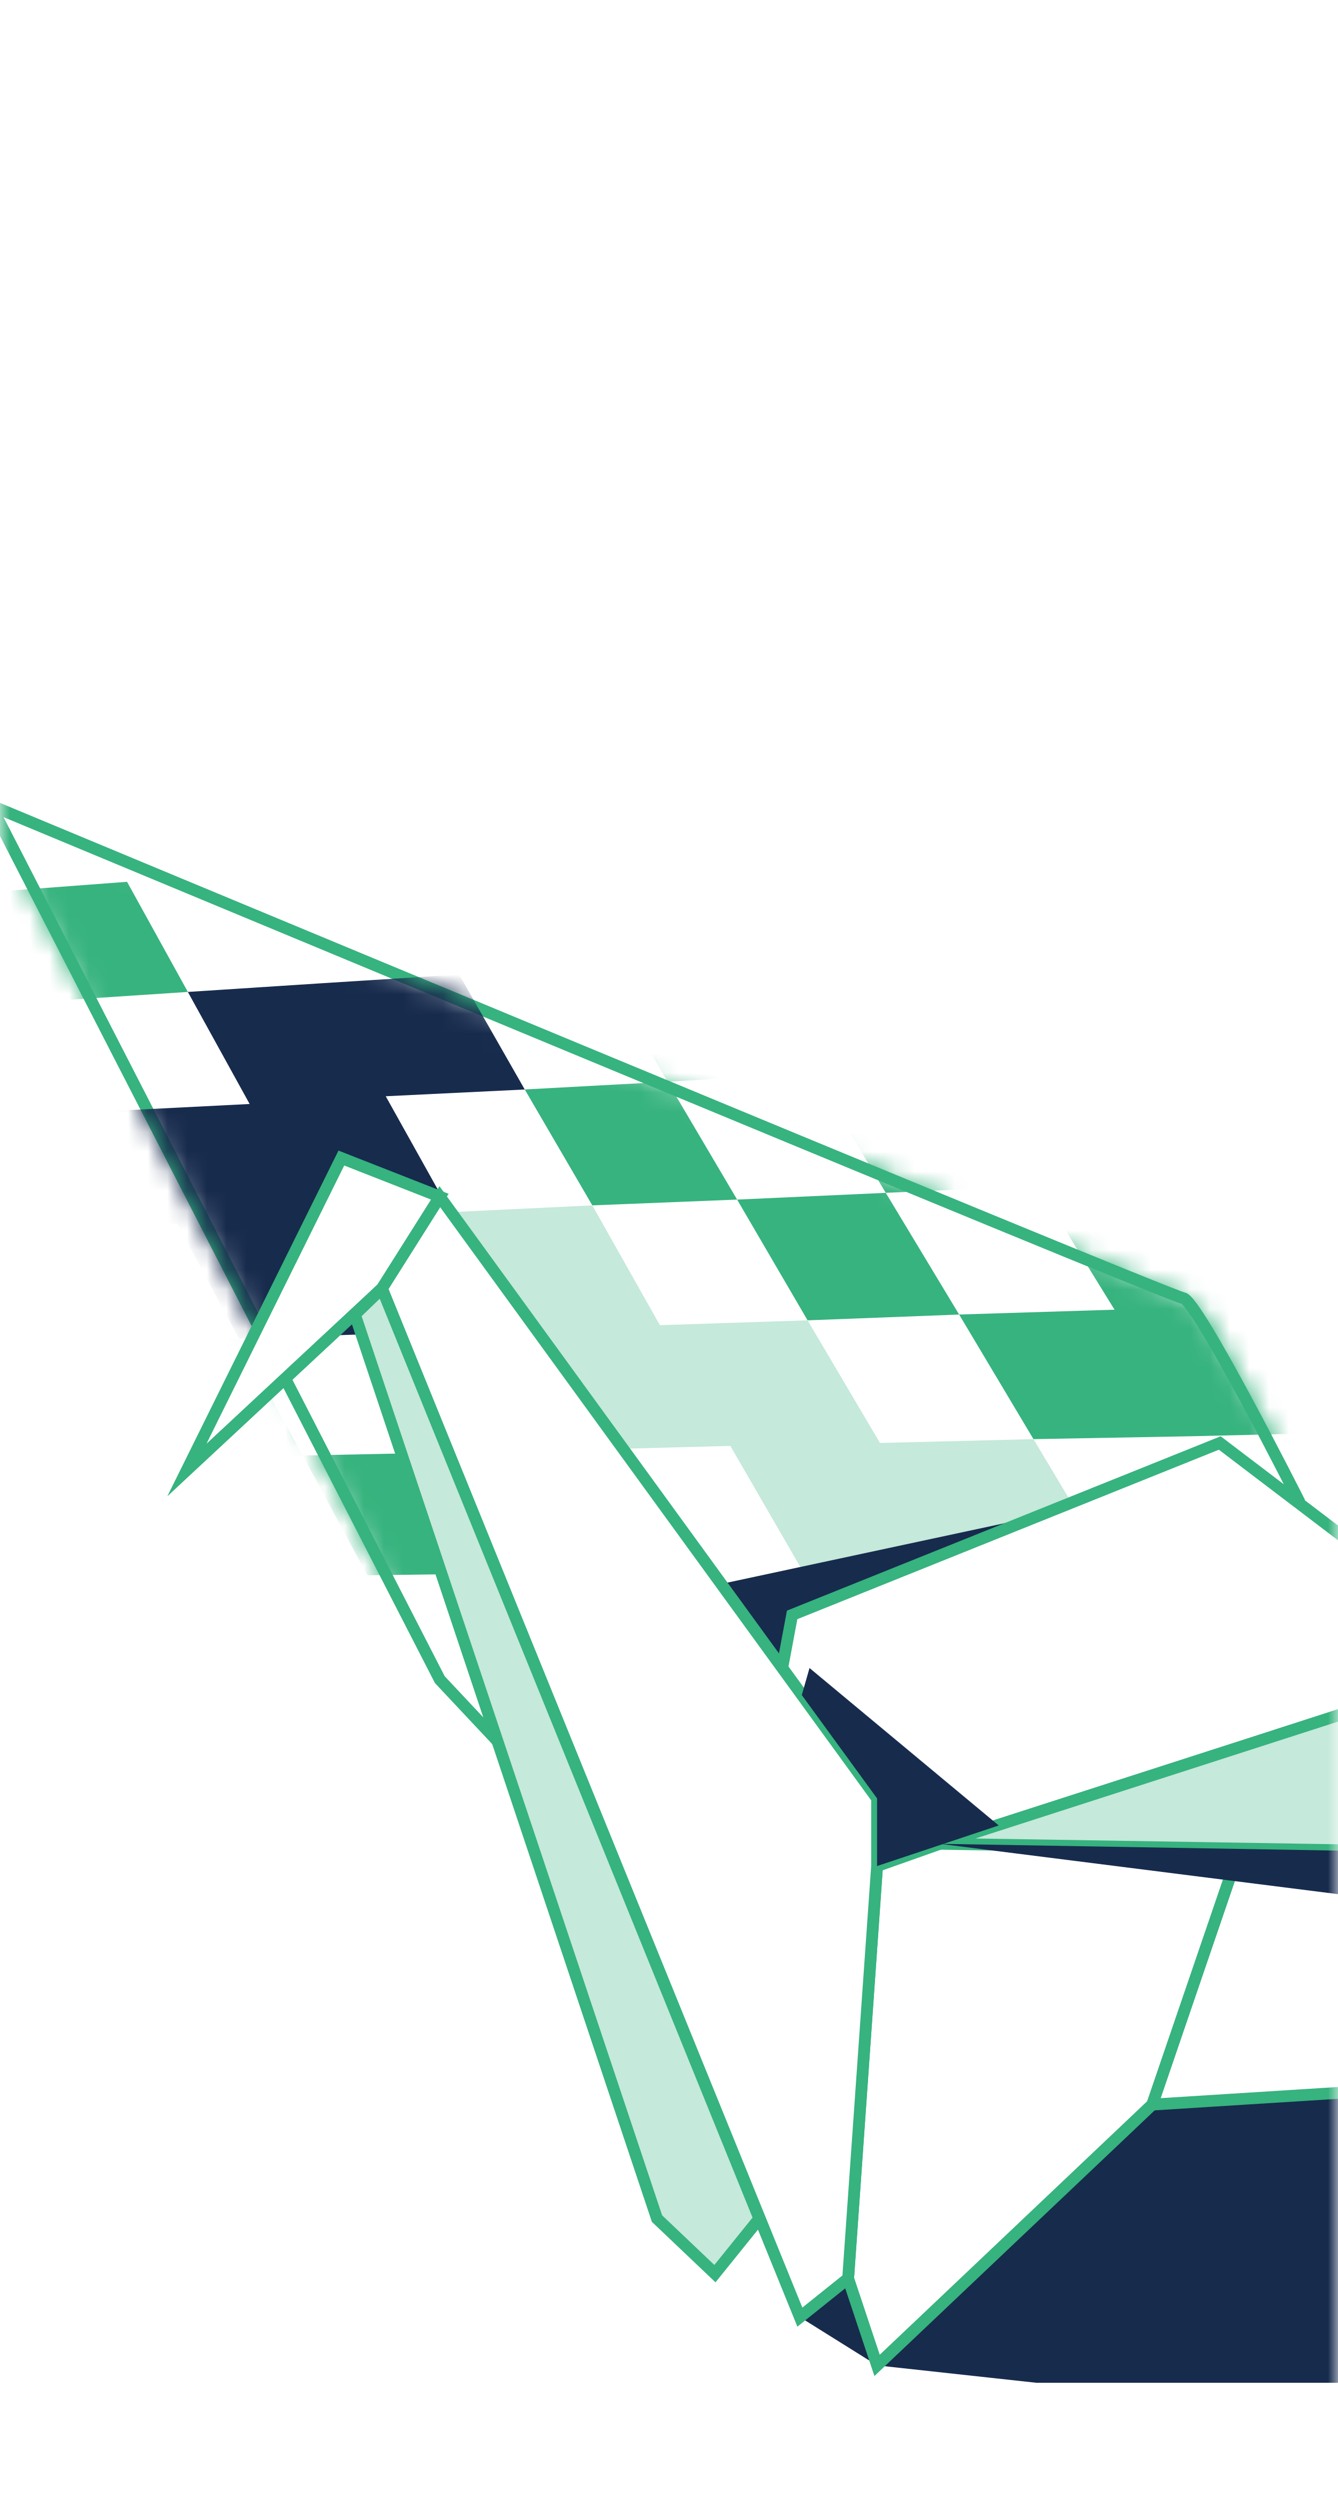 <svg width="68" height="127" viewBox="0 0 68 127" fill="none" xmlns="http://www.w3.org/2000/svg">
<rect width="68" height="127" fill="#E5E5E5"/>
<g clip-path="url(#clip0_1_468)">
<rect width="375" height="6715" transform="translate(-288 -3860)" fill="white"/>
</g>
<mask id="mask0_1_468" style="mask-type:alpha" maskUnits="userSpaceOnUse" x="0" y="0" width="68" height="127">
<rect width="68" height="127" fill="#C4C4C4"/>
</mask>
<g mask="url(#mask0_1_468)">
<path d="M71.803 106.077L115.808 121.042H52.67L44.575 120.159L40.651 117.706L54.044 106.077H71.803Z" fill="#172B4D"/>
<path d="M66.014 78.601V76.246C66.014 76.246 60.863 66.04 60.127 65.942C59.391 65.844 -0.46 40.919 -0.46 40.919L22.352 85.323L31.379 94.94L66.014 78.601Z" fill="white" stroke="#36B37E" stroke-width="0.599" stroke-miterlimit="10"/>
<mask id="mask1_1_468" style="mask-type:alpha" maskUnits="userSpaceOnUse" x="-1" y="40" width="68" height="56">
<path d="M66.197 78.868V76.513C66.197 76.513 61.046 66.307 60.31 66.209C59.574 66.111 -0.277 41.185 -0.277 41.185L22.535 85.59L31.562 95.206L66.197 78.868Z" fill="white" stroke="#36B37E" stroke-width="0.599" stroke-miterlimit="10"/>
</mask>
<g mask="url(#mask1_1_468)">
<path d="M41.043 67.071L33.537 67.317L30.103 61.232L22.891 61.576L26.276 67.513L19.114 67.758L22.45 73.793L29.662 73.646L37.118 73.45L40.749 79.73L48.451 79.681L52.277 86.157H60.372L56.398 79.583L52.523 73.106L44.722 73.302L41.043 67.071Z" fill="#C5E9DA"/>
<path d="M37.462 60.937L33.929 54.951L26.669 55.344L30.103 61.231L37.462 60.937Z" fill="#36B37E"/>
<path d="M48.745 66.777L45.017 60.595L37.462 60.938L41.043 67.071L48.745 66.777Z" fill="#36B37E"/>
<path d="M52.768 60.25L48.99 54.117L41.386 54.51L45.017 60.594L52.768 60.25Z" fill="#36B37E"/>
<path d="M56.643 66.531L48.745 66.776L52.523 73.106L60.568 72.959L68.81 72.762L64.738 66.286L60.764 59.907L52.768 60.251L56.643 66.531Z" fill="#36B37E"/>
<path d="M15.876 61.87L22.891 61.576L19.604 55.688L26.669 55.345L23.333 49.506L16.367 49.947L9.547 50.389L12.687 56.081L5.917 56.424L-0.657 56.767L2.336 62.459L9.008 62.165L12.148 68.003L19.114 67.758L15.876 61.87Z" fill="#172B4D"/>
<path d="M5.377 68.199L8.468 74.087L15.385 73.94L12.148 68.003L5.377 68.199Z" fill="#36B37E"/>
<path d="M-0.068 45.286L2.876 50.83L9.547 50.388L6.457 44.795L-0.068 45.286Z" fill="#36B37E"/>
<path d="M33.929 54.952L41.386 54.51L37.805 48.573L34.322 42.734L27.11 43.274L20.046 43.814L23.333 49.505L30.495 49.064L33.929 54.952Z" fill="#36B37E"/>
<path d="M53.013 47.592L45.311 48.082L48.99 54.117L56.84 53.725L53.013 47.592Z" fill="#36B37E"/>
<path d="M68.908 59.563L64.885 53.283L56.84 53.725L60.764 59.907L68.908 59.563Z" fill="#36B37E"/>
<path d="M15.386 73.939L18.672 80.023L25.835 79.925L22.45 73.792L15.386 73.939Z" fill="#36B37E"/>
</g>
<path d="M52.67 77.03L25.197 82.918L24.511 84.734L30.643 93.124L52.67 77.03Z" fill="#172B4D"/>
<path d="M76.12 84.538L70.576 79.827L61.991 73.302L40.258 82.035L39.277 87.285L44.575 94.792L76.12 84.538Z" fill="white" stroke="#36B37E" stroke-width="0.599" stroke-miterlimit="10"/>
<path d="M64.984 88.119L81.026 82.918L71.803 106.077L58.557 106.911L64.984 88.119Z" fill="white" stroke="#36B37E" stroke-width="0.599" stroke-miterlimit="10"/>
<path d="M47.764 93.663L44.575 94.792L43.104 115.743L44.575 120.159L58.557 106.911L64.984 88.119L47.764 93.663Z" fill="white" stroke="#36B37E" stroke-width="0.599" stroke-miterlimit="10"/>
<path d="M90.69 79.827L118.408 94.792L47.764 93.663L90.69 79.827Z" fill="#C5E9DA" stroke="#36B37E" stroke-width="0.599" stroke-miterlimit="10"/>
<path d="M44.575 94.792V91.358L22.352 60.79L19.408 65.451L40.651 117.706L43.104 115.743L44.575 94.792Z" fill="white" stroke="#36B37E" stroke-width="0.599" stroke-miterlimit="10"/>
<path d="M22.352 60.79L19.408 65.451L9.499 74.675L17.348 58.827L22.352 60.79Z" fill="white" stroke="#36B37E" stroke-width="0.599" stroke-miterlimit="10"/>
<path d="M75.335 97.148L47.764 93.664L76.561 94.155L75.335 97.148Z" fill="#172B4D"/>
<path d="M50.757 92.731L41.141 84.733L40.749 86.107L44.575 91.357V94.792L50.757 92.731Z" fill="#172B4D"/>
<path d="M38.59 112.701L36.334 115.498L33.39 112.701L18.035 66.776L19.409 65.451L38.59 112.701Z" fill="#C5E9DA" stroke="#36B37E" stroke-width="0.599" stroke-miterlimit="10"/>
</g>
<defs>
<clipPath id="clip0_1_468">
<rect width="375" height="6715" fill="white" transform="translate(-288 -3860)"/>
</clipPath>
</defs>
</svg>

